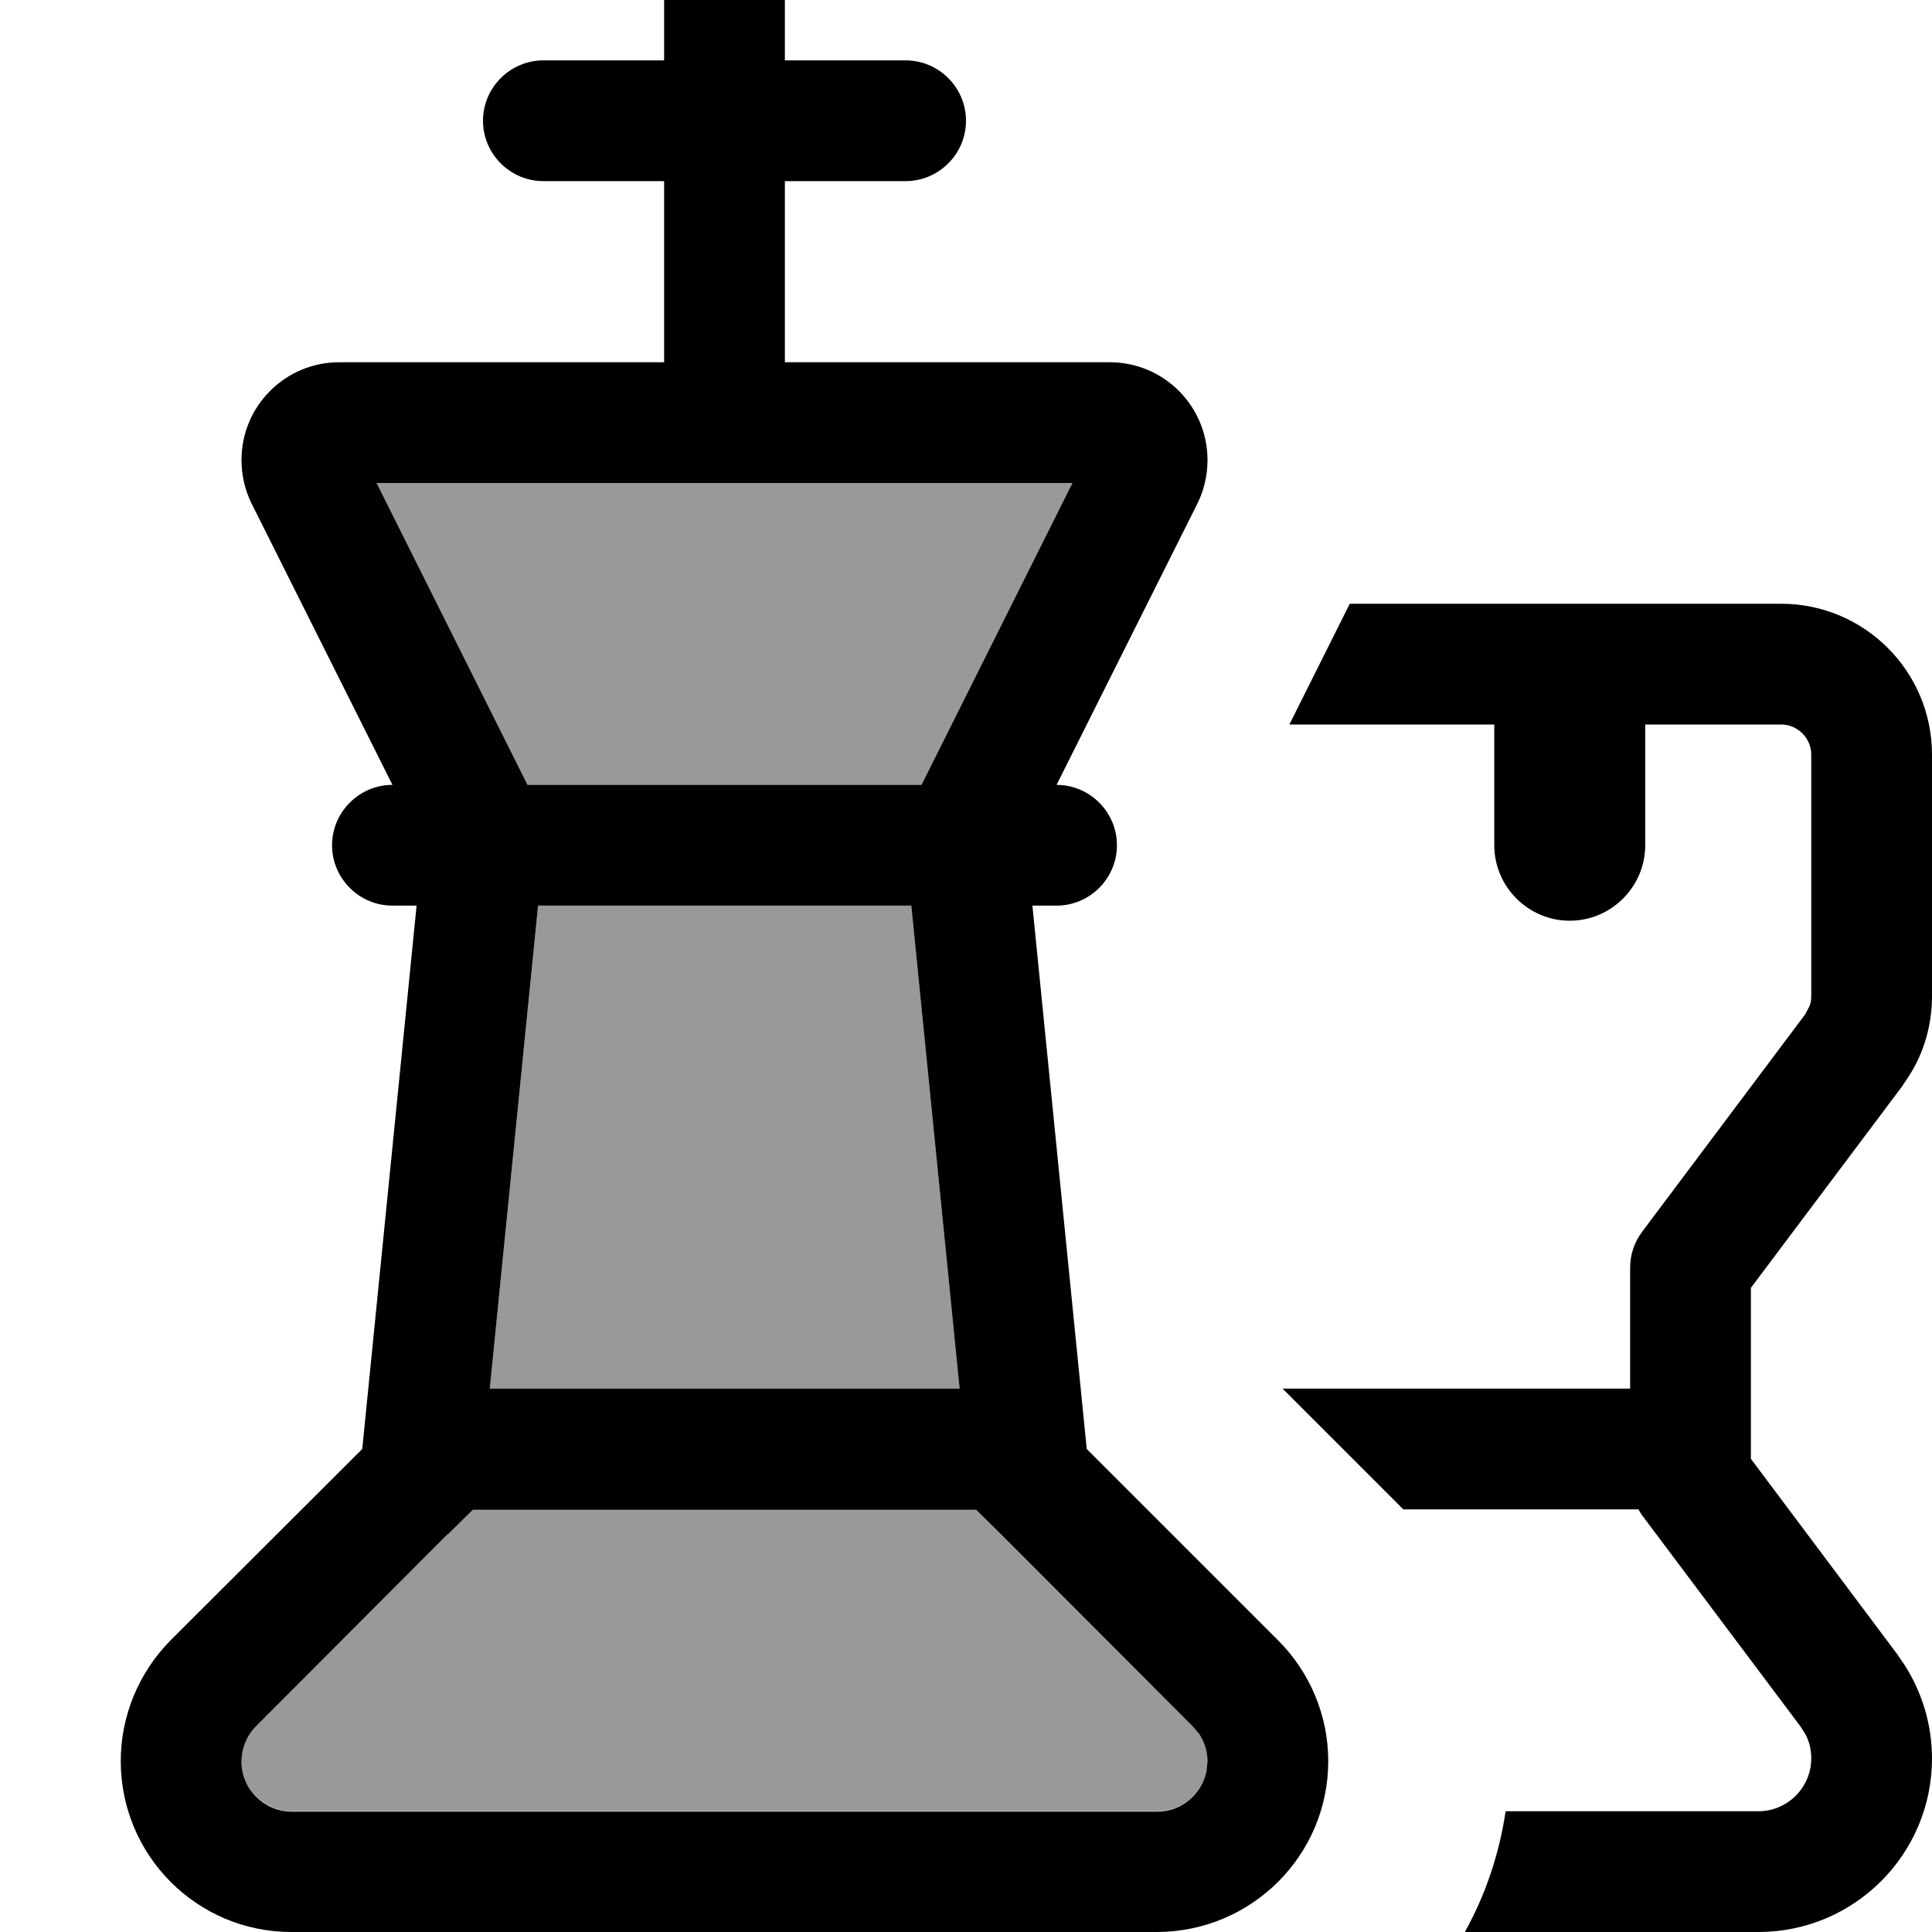 <svg fill="currentColor" xmlns="http://www.w3.org/2000/svg" viewBox="0 0 512 512"><!--! Font Awesome Pro 7.0.1 by @fontawesome - https://fontawesome.com License - https://fontawesome.com/license (Commercial License) Copyright 2025 Fonticons, Inc. --><path opacity=".4" fill="currentColor" d="M64 466.7c0 7.3 5.9 13.2 13.2 13.3l229.5 0c6.4 0 11.7-4.6 13-10.6l.3-2.7c0-2.6-.8-5.2-2.2-7.3l-1.7-2-50.7-50.8-6.7-6.6-133.4 0-6.7 6.6-50.8 50.8c-2.5 2.5-3.9 5.9-3.9 9.4zM99.8 128l40 80 104.4 0 40-80-184.4 0zm30 240l124.5 0-12.8-128-98.9 0-12.8 128z"/><path fill="currentColor" d="M192-32c8.8 0 16 7.2 16 16l0 32 32 0c8.8 0 16 7.2 16 16s-7.2 16-16 16l-32 0 0 48 86.1 0c14.3 0 25.9 11.6 25.9 25.9 0 4-.9 8-2.7 11.6L280 208c8.8 0 16 7.2 16 16s-7.2 16-16 16l-6.4 0 14.4 144 50.7 50.7c8.5 8.5 13.3 20 13.3 32 0 25-20.3 45.2-45.3 45.3L77.2 512c-25 0-45.2-20.3-45.2-45.3 0-12 4.8-23.5 13.2-32L96 384 110.4 240 104 240c-8.8 0-16-7.2-16-16s7.2-16 16-16L66.7 133.5c-1.8-3.6-2.7-7.6-2.7-11.6 0-14.3 11.6-25.9 25.9-25.9l86.1 0 0-48-32 0c-8.8 0-16-7.2-16-16s7.2-16 16-16l32 0 0-32c0-8.8 7.2-16 16-16zM472 160c22.1 0 40 17.9 40 40l0 64c0 7.6-2.1 15-6.2 21.3l-1.8 2.7-40 53.3 0 45.3 38.8 51.8 2.1 3.1c4.6 7.3 7.1 15.8 7.1 24.5 0 25.4-20.6 46-46 46l-77.8 0c5.4-9.7 9.1-20.5 10.8-32l67 0c7.7 0 14-6.3 14-14 0-2.3-.5-4.5-1.6-6.5l-1.2-1.9-42-56c-.4-.5-.7-1.1-1-1.6l-62.3 0-32-32 92.1 0 0-32c0-3.5 1.1-6.8 3.2-9.6l43.2-57.6 1.2-2.3c.3-.8 .4-1.7 .4-2.5l0-64c0-4.4-3.6-8-8-8l-36 0 0 32c0 11-9 20-20 20s-20-9-20-20l0-32-54.3 0 16-32 114.3 0zM118.6 406.6L67.9 457.4c-2.5 2.5-3.9 5.9-3.9 9.4 0 7.3 5.9 13.2 13.2 13.3l229.5 0c6.4 0 11.7-4.6 13-10.6l.3-2.7c0-2.6-.8-5.2-2.2-7.3l-1.7-2-50.7-50.8-6.7-6.6-133.4 0-6.7 6.6zM129.8 368l124.5 0-12.8-128-98.9 0-12.8 128zm10-160l104.4 0 40-80-184.4 0 40 80z"/></svg>